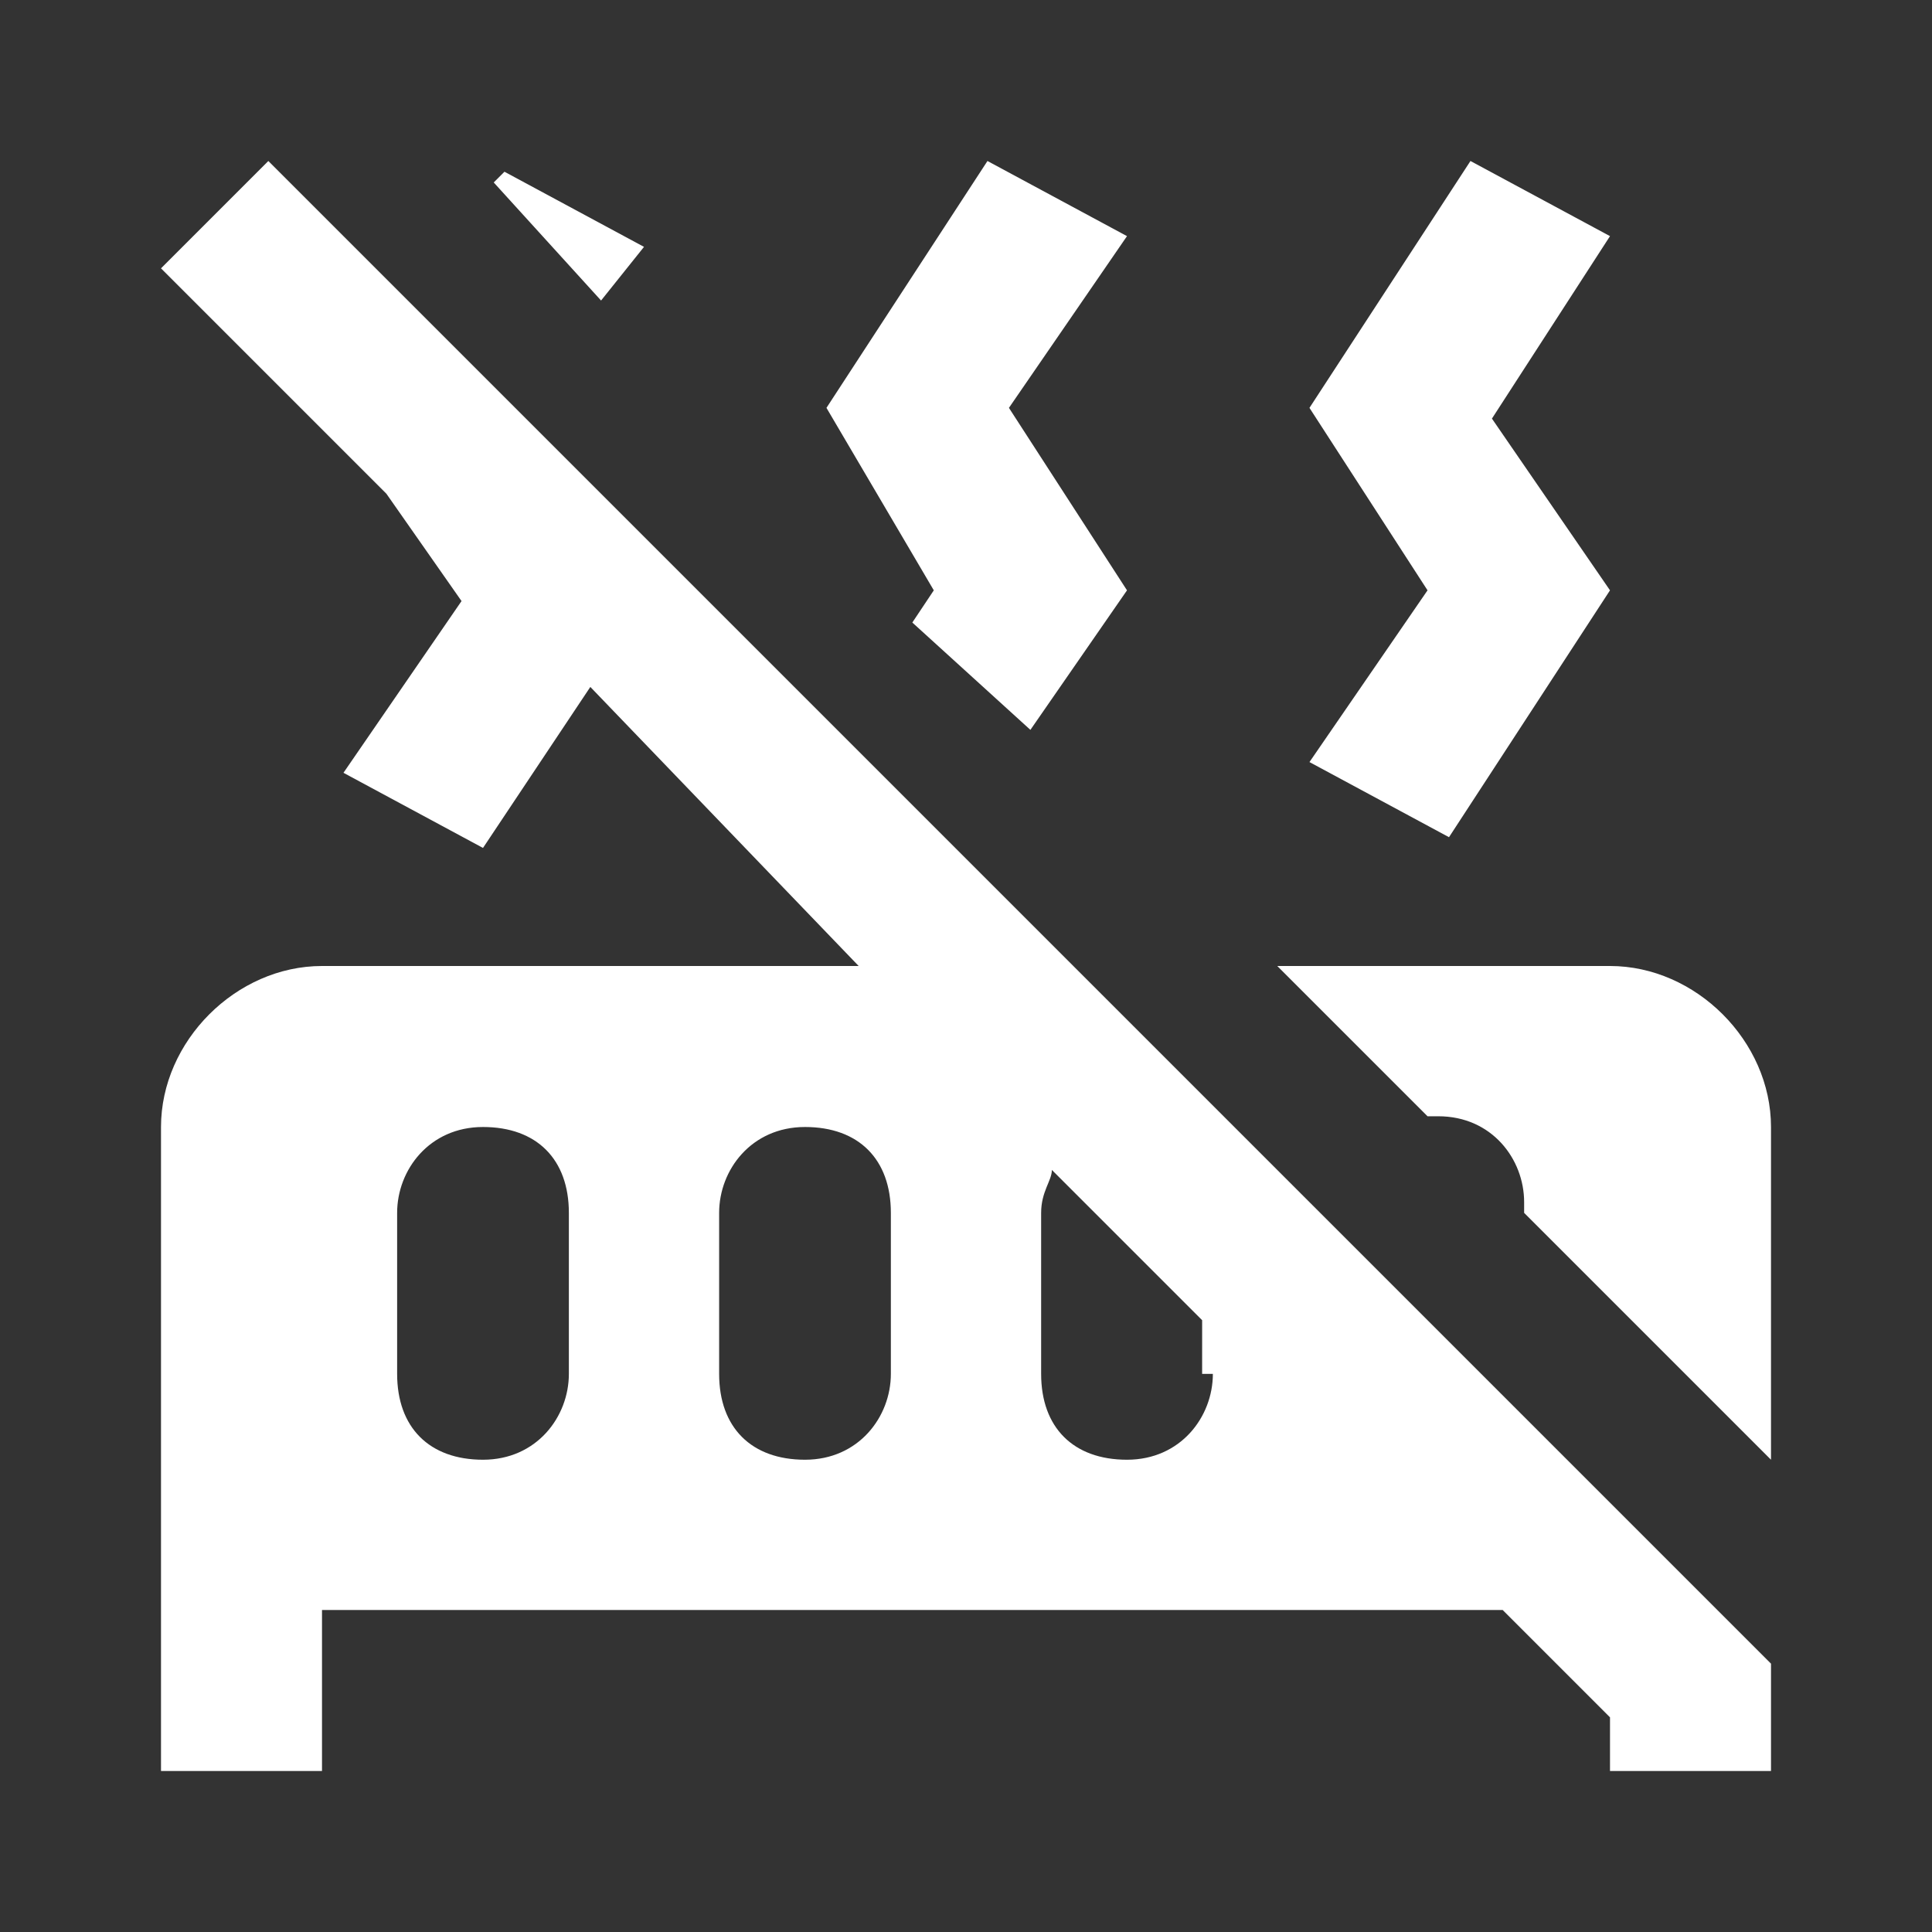 <?xml version="1.0" encoding="utf-8"?>
<!-- Generator: Adobe Illustrator 21.0.0, SVG Export Plug-In . SVG Version: 6.00 Build 0)  -->
<svg version="1.1" id="Layer_1" xmlns="http://www.w3.org/2000/svg" xmlns:xlink="http://www.w3.org/1999/xlink" x="0px" y="0px"
	 viewBox="0 0 18 18" style="enable-background:new 0 0 18 18;" xml:space="preserve">
<rect x="0" y="0" width="18" height="18" fill="#333333" stroke="none"/>
<style type="text/css">
	.st0{fill:#FFFFFF;}
</style>
<path class="st0" d="M2.5,1.5l-1,1l2.1,2.1l0.7,1L3.2,7.2l1.3,0.7l1-1.5L8,9H3c-0.8,0-1.5,0.7-1.5,1.5v6H3V15h11l1,1v0.5h1.5v-1v0
	l0,0L2.5,1.5 M5.3,12.8c0,0.4-0.3,0.8-0.8,0.8s-0.8-0.3-0.8-0.8v-1.5c0-0.4,0.3-0.8,0.8-0.8s0.8,0.3,0.8,0.8V12.8 M8.3,12.8
	c0,0.4-0.3,0.8-0.8,0.8s-0.8-0.3-0.8-0.8v-1.5c0-0.4,0.3-0.8,0.8-0.8s0.8,0.3,0.8,0.8V12.8 M11.3,12.8c0,0.4-0.3,0.8-0.8,0.8
	s-0.8-0.3-0.8-0.8v-1.5c0-0.2,0.1-0.3,0.1-0.4l1.4,1.4V12.8 M12.2,7.1l1.1-1.6l-1.1-1.7l1.5-2.3L15,2.2l-1.1,1.7L15,5.5v0l-1.5,2.3
	L12.2,7.1 M16.5,10.5v3.1l-2.3-2.3v-0.1c0-0.4-0.3-0.8-0.8-0.8c0,0-0.1,0-0.1,0L11.9,9H15C15.8,9,16.5,9.7,16.5,10.5 M8.7,5.5
	L7.7,3.8l1.5-2.3l1.3,0.7L9.4,3.8l1.1,1.7l0,0L9.6,6.8l-1.1-1L8.7,5.5 M5.6,2.8L4.6,1.7l0.1-0.1L6,2.3L5.6,2.8z"/>
</svg>
